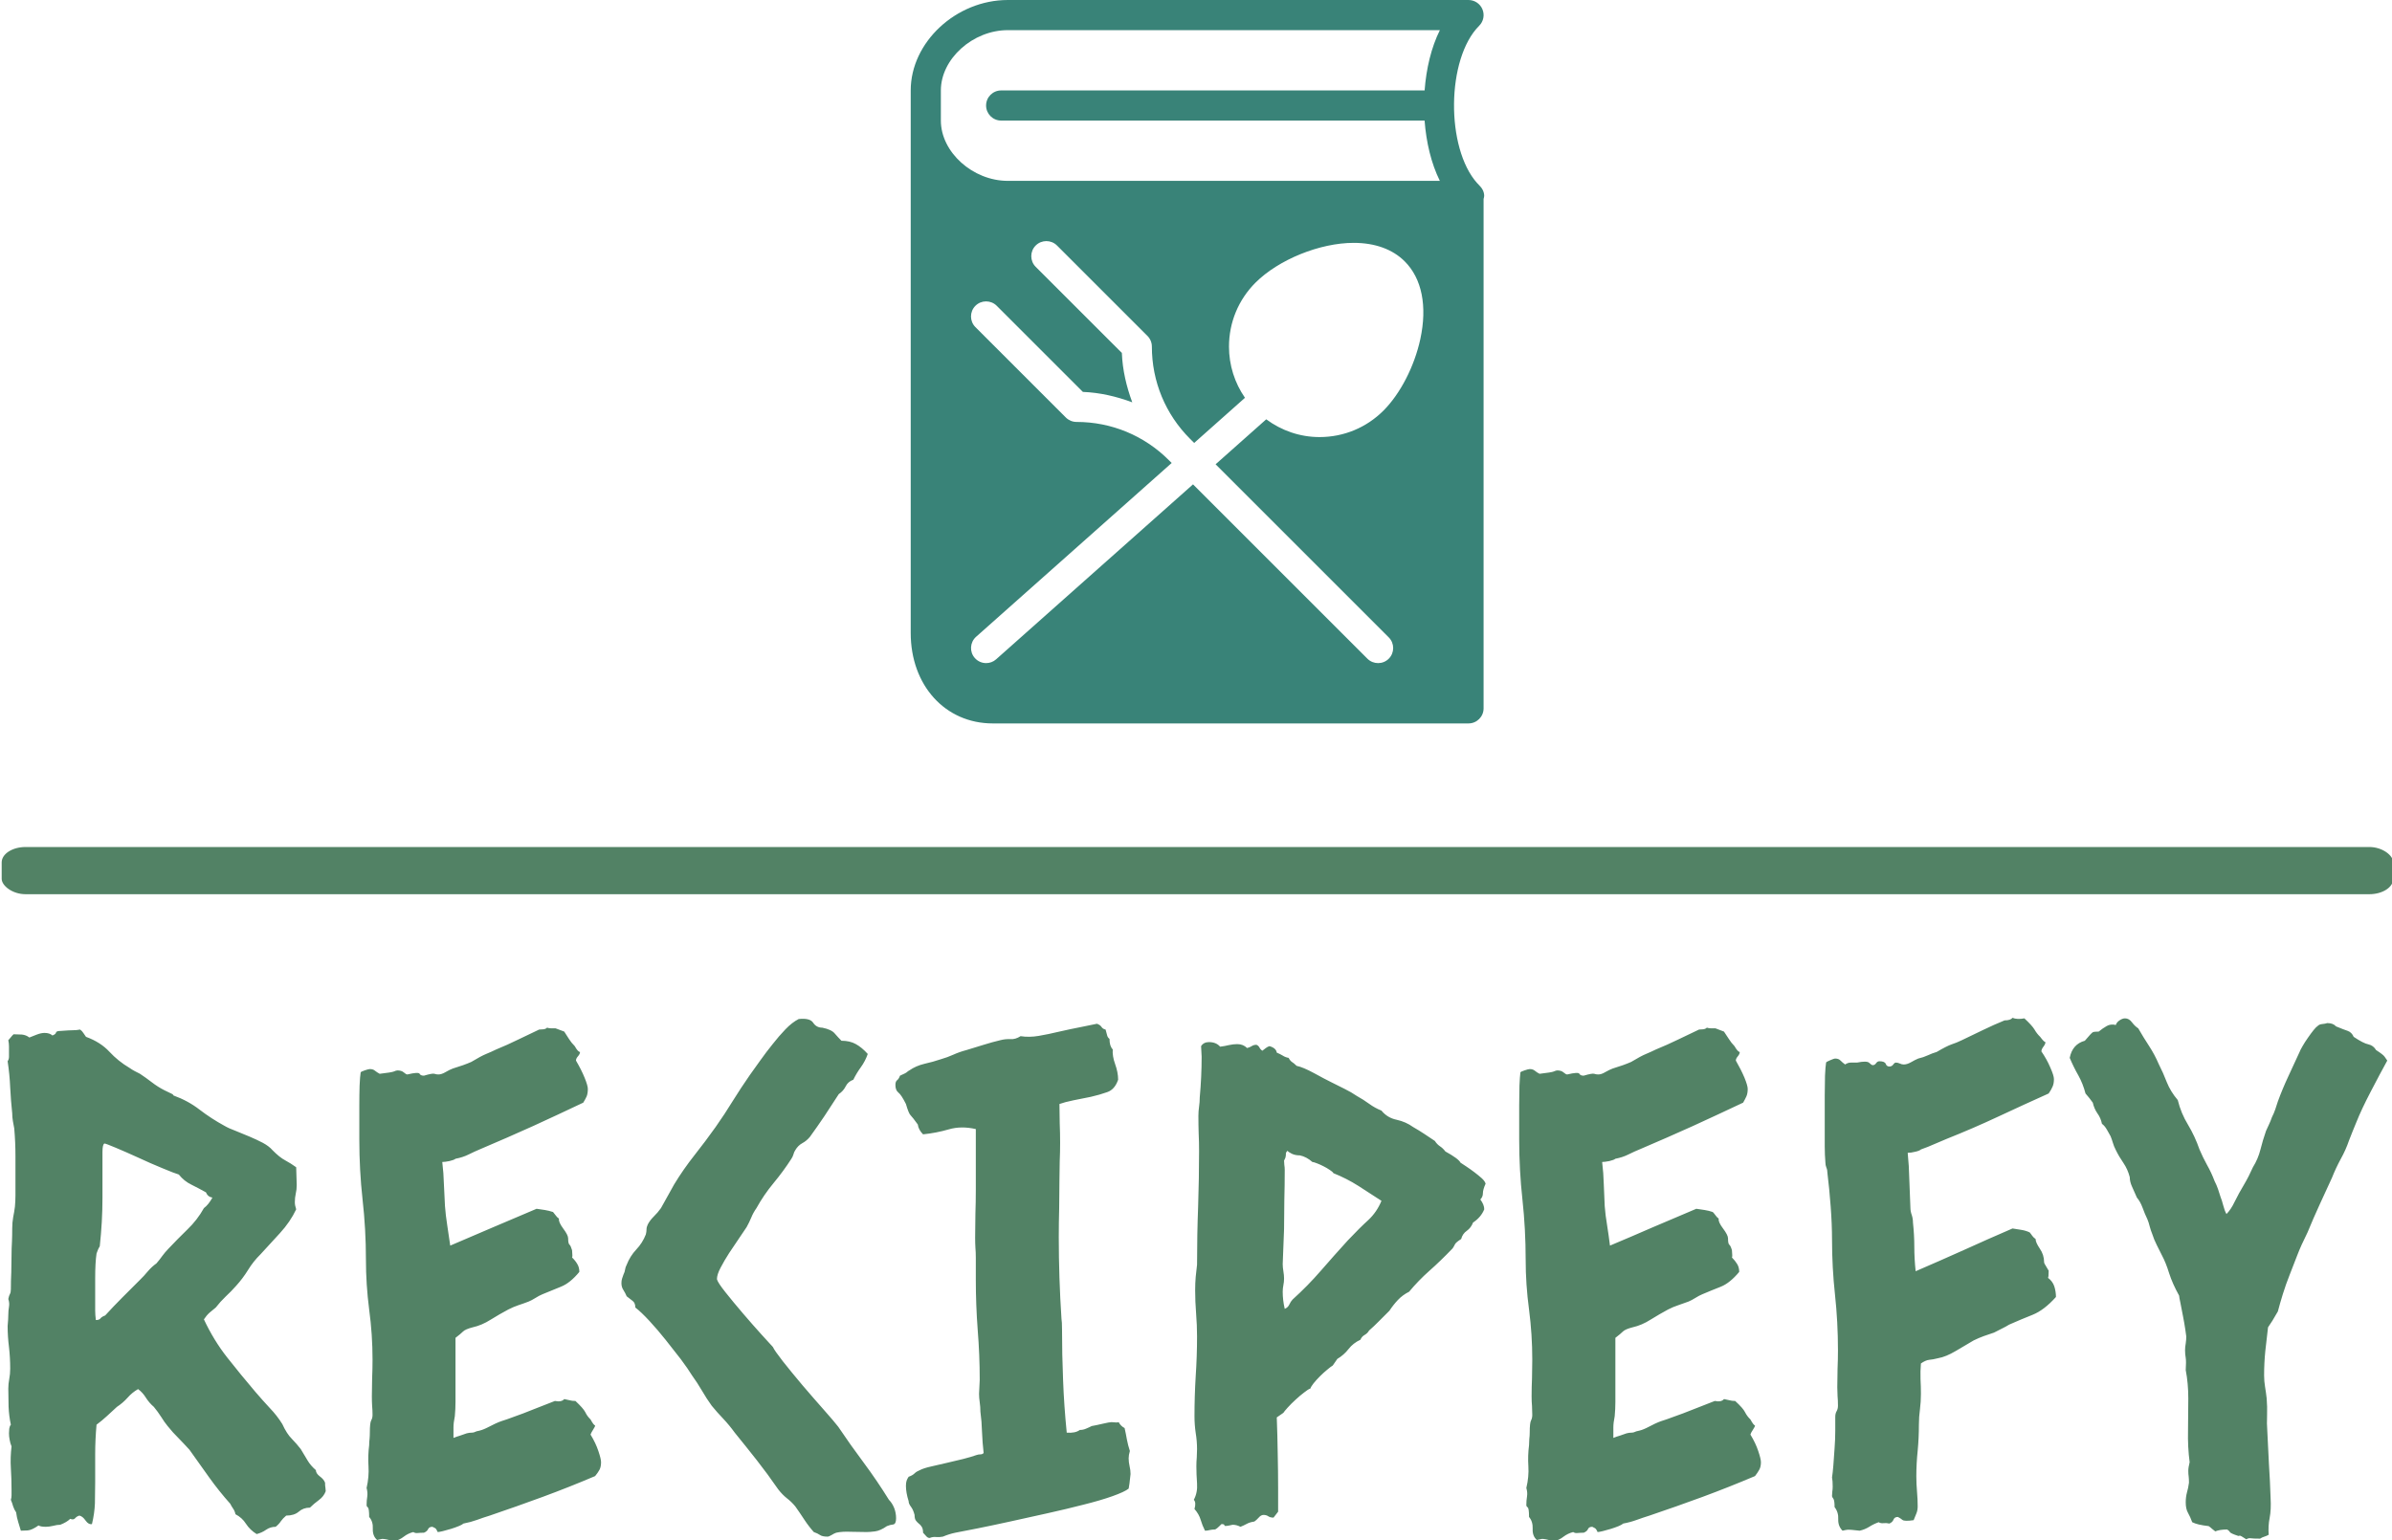 <svg xmlns="http://www.w3.org/2000/svg" version="1.1" xmlns:xlink="http://www.w3.org/1999/xlink" xmlns:svgjs="http://svgjs.dev/svgjs" width="1000" height="644" viewBox="0 0 1000 644"><g transform="matrix(1,0,0,1,0.61,0.261)"><svg viewBox="0 0 383 247" data-background-color="#c9efc7" preserveAspectRatio="xMidYMid meet" height="644" width="1000" xmlns="http://www.w3.org/2000/svg" xmlns:xlink="http://www.w3.org/1999/xlink"><g id="tight-bounds" transform="matrix(1,0,0,1,-0.234,-0.1)"><svg viewBox="0 0 383.467 247.2" height="247.2" width="383.467"><g><svg viewBox="0 0 397.498 256.244" height="247.2" width="383.467"><g><rect width="397.498" height="7.848" x="0" y="140.821" fill="#528265" opacity="1" stroke-width="0" stroke="transparent" fill-opacity="1" class="rect-o-0" data-fill-palette-color="primary" rx="1%" id="o-0" data-palette-color="#528265"></rect></g><g transform="matrix(1,0,0,1,0.989,169.215)"><svg viewBox="0 0 395.52 87.03" height="87.03" width="395.52"><g id="textblocktransform"><svg viewBox="0 0 395.52 87.03" height="87.03" width="395.52" id="textblock"><g><svg viewBox="0 0 395.52 87.03" height="87.03" width="395.52"><g transform="matrix(1,0,0,1,0,0)"><svg width="395.52" viewBox="2.98 -37.74 176.4 38.81" height="87.03" data-palette-color="#528265"><path d="M24.37-23.54L24.37-23.54Q23.93-22.61 23.17-21.78 22.41-20.95 21.73-20.21L21.73-20.21Q21.19-19.68 20.8-19.04 20.41-18.41 19.92-17.87L19.92-17.87Q19.53-17.43 19.14-17.07 18.75-16.7 18.41-16.26L18.41-16.26Q18.16-16.06 17.94-15.87 17.72-15.67 17.53-15.38L17.53-15.38Q18.26-13.82 19.26-12.55 20.26-11.28 21.34-10.01L21.34-10.01Q21.88-9.38 22.41-8.81 22.95-8.25 23.34-7.62L23.34-7.62Q23.68-6.88 24.05-6.52 24.41-6.15 24.71-5.76L24.71-5.76Q25-5.27 25.22-4.91 25.44-4.54 25.83-4.2L25.83-4.2Q25.83-3.96 26.12-3.74 26.42-3.52 26.51-3.27L26.51-3.27Q26.51-3.03 26.54-2.88 26.56-2.73 26.56-2.64L26.56-2.64Q26.42-2.25 26.05-1.98 25.68-1.71 25.39-1.42L25.39-1.42Q24.9-1.42 24.56-1.12 24.22-0.83 23.63-0.83L23.63-0.83Q23.39-0.63 23.24-0.42 23.1-0.2 22.85 0L22.85 0Q22.46 0 22.14 0.22 21.83 0.44 21.44 0.54L21.44 0.54Q20.95 0.24 20.65-0.22 20.36-0.68 19.87-0.93L19.87-0.93Q19.82-1.17 19.7-1.34 19.58-1.51 19.48-1.71L19.48-1.71Q18.65-2.64 17.92-3.66 17.19-4.69 16.46-5.71L16.46-5.71Q16.06-6.15 15.65-6.57 15.23-6.98 14.84-7.47L14.84-7.47Q14.6-7.76 14.36-8.15 14.11-8.54 13.82-8.89L13.82-8.89Q13.48-9.18 13.23-9.57 12.99-9.96 12.65-10.21L12.65-10.21Q12.21-9.96 11.87-9.57 11.52-9.18 11.08-8.89L11.08-8.89Q10.69-8.54 10.33-8.2 9.96-7.86 9.57-7.57L9.57-7.57Q9.47-6.45 9.47-5.4 9.47-4.35 9.47-3.32L9.47-3.32Q9.47-2.49 9.45-1.73 9.42-0.98 9.23-0.2L9.23-0.2Q8.98-0.15 8.76-0.46 8.54-0.78 8.3-0.83L8.3-0.83Q8.11-0.78 7.98-0.63 7.86-0.49 7.62-0.59L7.62-0.59Q7.37-0.34 6.88-0.15L6.88-0.15Q6.64-0.15 6.35-0.07 6.05 0 5.81 0L5.81 0Q5.42 0 5.27-0.1L5.27-0.1Q4.79 0.24 4.47 0.27 4.15 0.29 3.96 0.29L3.96 0.29Q3.86-0.05 3.76-0.37 3.66-0.68 3.61-1.07L3.61-1.07Q3.47-1.27 3.39-1.51 3.32-1.76 3.22-2L3.22-2Q3.27-2.15 3.27-2.34 3.27-2.54 3.27-2.73L3.27-2.73Q3.27-3.56 3.22-4.35 3.17-5.13 3.27-5.96L3.27-5.96Q3.17-6.2 3.13-6.45 3.08-6.69 3.08-6.93L3.08-6.93Q3.08-7.08 3.1-7.28 3.13-7.47 3.22-7.57L3.22-7.57Q3.08-8.2 3.05-8.91 3.03-9.62 3.03-10.25L3.03-10.25Q3.03-10.6 3.1-10.96 3.17-11.33 3.17-11.72L3.17-11.72Q3.17-12.55 3.08-13.33 2.98-14.11 2.98-14.89L2.98-14.89Q3.03-15.43 3.03-15.72L3.03-15.72Q3.03-16.02 3.08-16.31 3.13-16.6 3.03-16.89L3.03-16.89Q3.08-17.14 3.15-17.26 3.22-17.38 3.22-17.63L3.22-17.63Q3.22-18.26 3.25-18.87 3.27-19.48 3.27-20.17L3.27-20.17Q3.27-20.65 3.3-21.12 3.32-21.58 3.32-22.12L3.32-22.12Q3.32-22.56 3.39-22.95 3.47-23.34 3.52-23.73L3.52-23.73Q3.56-24.17 3.56-24.58 3.56-25 3.56-25.39L3.56-25.39Q3.56-26.42 3.56-27.47 3.56-28.52 3.47-29.54L3.47-29.54Q3.42-29.79 3.37-30.08 3.32-30.37 3.32-30.66L3.32-30.66Q3.22-31.59 3.17-32.57 3.13-33.54 2.98-34.52L2.98-34.52Q3.08-34.67 3.08-34.84 3.08-35.01 3.08-35.16L3.08-35.16Q3.08-35.4 3.08-35.62 3.08-35.84 3.03-36.08L3.03-36.08Q3.13-36.18 3.22-36.3 3.32-36.43 3.42-36.52L3.42-36.52Q3.71-36.52 4.03-36.5 4.35-36.47 4.59-36.28L4.59-36.28Q4.83-36.38 5.15-36.5 5.47-36.62 5.71-36.62L5.71-36.62Q6.1-36.62 6.3-36.43L6.3-36.43Q6.54-36.52 6.57-36.65 6.59-36.77 6.93-36.77L6.93-36.77Q7.57-36.82 7.84-36.82 8.11-36.82 8.35-36.87L8.35-36.87Q8.5-36.77 8.59-36.62 8.69-36.47 8.79-36.33L8.79-36.33Q9.86-35.94 10.52-35.23 11.18-34.52 12.01-34.03L12.01-34.03Q12.21-33.89 12.4-33.79 12.6-33.69 12.79-33.59L12.79-33.59Q13.23-33.3 13.67-32.96 14.11-32.62 14.6-32.37L14.6-32.37Q15.09-32.13 15.16-32.1 15.23-32.08 15.28-31.98L15.28-31.98Q16.36-31.59 17.21-30.93 18.07-30.27 19.04-29.74L19.04-29.74Q19.38-29.54 19.9-29.35 20.41-29.15 20.92-28.93 21.44-28.71 21.9-28.47 22.36-28.22 22.61-27.93L22.61-27.93Q23.14-27.39 23.56-27.17 23.97-26.95 24.37-26.66L24.37-26.66 24.41-25.34Q24.41-25 24.34-24.71 24.27-24.41 24.27-24.07L24.27-24.07Q24.27-23.83 24.37-23.54ZM17.68-24.8L17.68-24.8Q17.14-25.1 16.6-25.37 16.06-25.63 15.67-26.12L15.67-26.12Q15.33-26.22 14.45-26.59 13.57-26.95 12.67-27.37 11.77-27.78 11.01-28.1 10.25-28.42 10.16-28.42L10.16-28.42Q10.01-28.37 10.01-27.78 10.01-27.2 10.01-26.51 10.01-25.83 10.01-25.2 10.01-24.56 10.01-24.41L10.01-24.41Q10.01-23.49 9.96-22.61 9.91-21.73 9.81-20.8L9.81-20.8Q9.72-20.65 9.67-20.53 9.62-20.41 9.57-20.26L9.57-20.26Q9.47-19.58 9.47-18.46 9.47-17.33 9.47-16.65L9.47-16.65Q9.47-16.31 9.47-16.02 9.47-15.72 9.52-15.33L9.52-15.33Q9.77-15.33 9.86-15.45 9.96-15.58 10.21-15.67L10.21-15.67Q10.84-16.36 11.47-16.99 12.11-17.63 12.79-18.31L12.79-18.31Q13.09-18.6 13.38-18.95 13.67-19.29 14.01-19.53L14.01-19.53Q14.26-19.82 14.45-20.09 14.65-20.36 14.89-20.61L14.89-20.61Q15.58-21.34 16.31-22.05 17.04-22.75 17.53-23.63L17.53-23.63Q17.87-23.88 18.16-24.41L18.16-24.41Q17.82-24.46 17.68-24.8ZM46.19-6.84L46.19-6.84Q46.58-6.2 46.77-5.62 46.97-5.03 46.97-4.79L46.97-4.79Q46.97-4.44 46.85-4.22 46.73-4 46.53-3.76L46.53-3.76Q44.58-2.93 42.65-2.22 40.72-1.51 38.72-0.83L38.72-0.83Q38.23-0.68 37.77-0.51 37.3-0.34 36.77-0.24L36.77-0.24Q36.67-0.15 36.42-0.05 36.18 0.05 35.86 0.15 35.54 0.24 35.25 0.32 34.96 0.39 34.86 0.39L34.86 0.39Q34.76 0.15 34.67 0.1 34.57 0.05 34.47 0L34.47 0Q34.23 0 34.15 0.17 34.08 0.34 33.84 0.44L33.84 0.44Q33.59 0.44 33.4 0.46 33.2 0.49 33.05 0.39L33.05 0.39Q32.66 0.49 32.35 0.73 32.03 0.98 31.64 1.07L31.64 1.07Q30.91 0.88 30.73 0.9 30.56 0.93 30.37 0.98L30.37 0.98Q30.03 0.68 30.05 0.15 30.08-0.39 29.78-0.73L29.78-0.73Q29.78-1.37 29.68-1.44 29.59-1.51 29.59-1.61L29.59-1.61Q29.59-1.95 29.64-2.25 29.68-2.54 29.59-2.88L29.59-2.88Q29.78-3.71 29.73-4.49 29.68-5.27 29.78-6.05L29.78-6.05Q29.78-6.3 29.81-6.52 29.83-6.74 29.83-6.98L29.83-6.98Q29.83-7.71 29.93-7.89 30.03-8.06 30.03-8.3L30.03-8.3Q30.03-8.64 30-8.96 29.98-9.28 29.98-9.67L29.98-9.67Q29.98-10.35 30-11.01 30.03-11.67 30.03-12.4L30.03-12.4Q30.03-14.26 29.78-16.11 29.54-17.97 29.54-19.82L29.54-19.82Q29.54-22.07 29.29-24.27 29.05-26.46 29.05-28.71L29.05-28.71Q29.05-29.1 29.05-29.81 29.05-30.52 29.05-31.27 29.05-32.03 29.07-32.71 29.1-33.4 29.15-33.69L29.15-33.69Q29.15-33.74 29.44-33.84 29.73-33.94 29.83-33.94L29.83-33.94Q30.08-33.94 30.22-33.81 30.37-33.69 30.56-33.59L30.56-33.59Q31.44-33.69 31.61-33.76 31.78-33.84 31.88-33.84L31.88-33.84Q32.18-33.84 32.35-33.69 32.52-33.54 32.61-33.54L32.61-33.54Q33.44-33.74 33.52-33.59 33.59-33.45 33.84-33.45L33.84-33.45Q34.47-33.64 34.62-33.59 34.76-33.54 34.91-33.54L34.91-33.54Q35.15-33.54 35.45-33.72 35.74-33.89 35.98-33.98L35.98-33.98Q36.81-34.23 37.35-34.47L37.35-34.47Q38.08-34.91 38.45-35.06 38.82-35.21 39.21-35.4L39.21-35.4Q40.04-35.74 40.79-36.11 41.55-36.47 42.38-36.87L42.38-36.87Q42.53-36.87 42.7-36.89 42.87-36.91 42.97-37.01L42.97-37.01Q43.11-36.96 43.28-36.96 43.45-36.96 43.6-36.96L43.6-36.96Q44.09-36.77 44.24-36.72L44.24-36.72Q44.43-36.43 44.6-36.16 44.77-35.89 45.02-35.64L45.02-35.64Q45.26-35.21 45.41-35.21L45.41-35.21Q45.41-35.06 45.26-34.89 45.11-34.72 45.11-34.57L45.11-34.57Q45.51-33.89 45.75-33.3 45.99-32.71 45.99-32.47L45.99-32.47Q45.99-32.13 45.9-31.91 45.8-31.69 45.65-31.45L45.65-31.45Q43.8-30.57 41.92-29.71 40.04-28.86 38.08-28.03L38.08-28.03Q37.6-27.83 37.16-27.61 36.72-27.39 36.18-27.29L36.18-27.29Q36.08-27.2 35.74-27.12 35.4-27.05 35.2-27.05L35.2-27.05Q35.3-26.22 35.32-25.42 35.35-24.61 35.4-23.78L35.4-23.78Q35.45-23.1 35.57-22.34 35.69-21.58 35.79-20.85L35.79-20.85Q37.4-21.53 38.99-22.22 40.57-22.9 42.19-23.58L42.19-23.58Q42.48-23.54 42.8-23.49 43.11-23.44 43.41-23.34L43.41-23.34Q43.5-23.24 43.6-23.1 43.7-22.95 43.85-22.85L43.85-22.85Q43.8-22.61 44.16-22.12 44.53-21.63 44.53-21.39L44.53-21.39Q44.53-21 44.63-20.92 44.72-20.85 44.82-20.51L44.82-20.51Q44.87-20.02 44.82-19.97L44.82-19.97Q45.07-19.73 45.21-19.48 45.36-19.24 45.36-18.9L45.36-18.9Q44.68-18.07 43.99-17.8 43.31-17.53 42.62-17.24L42.62-17.24Q42.38-17.14 42.11-16.97 41.84-16.8 41.6-16.7L41.6-16.7Q41.21-16.55 40.84-16.43 40.48-16.31 40.09-16.11L40.09-16.11Q39.45-15.77 38.79-15.36 38.13-14.94 37.45-14.79L37.45-14.79Q36.91-14.65 36.74-14.48 36.57-14.31 36.18-14.01L36.18-14.01 36.18-12.7 36.18-10.25Q36.18-9.77 36.18-9.25 36.18-8.74 36.13-8.2L36.13-8.2Q36.03-7.71 36.03-7.37L36.03-7.37 36.03-6.59Q36.28-6.69 36.52-6.76 36.77-6.84 37.01-6.93L37.01-6.93Q37.2-6.98 37.38-6.98 37.55-6.98 37.74-7.08L37.74-7.08Q37.99-7.13 38.13-7.18 38.28-7.23 38.47-7.32L38.47-7.32Q39.21-7.71 39.6-7.84 39.99-7.96 40.38-8.11L40.38-8.11Q41.21-8.4 41.99-8.72 42.77-9.03 43.55-9.33L43.55-9.33Q44.04-9.23 44.24-9.47L44.24-9.47Q44.48-9.42 44.65-9.38 44.82-9.33 45.07-9.33L45.07-9.33Q45.65-8.79 45.8-8.5 45.94-8.2 46.19-7.96L46.19-7.96Q46.43-7.52 46.53-7.52L46.53-7.52Q46.53-7.42 46.38-7.2 46.24-6.98 46.19-6.84ZM59.71-13.33L59.71-13.33Q59.81-13.09 60.44-12.28 61.08-11.47 61.88-10.52 62.69-9.57 63.47-8.69 64.25-7.81 64.55-7.42L64.55-7.42Q65.47-6.05 66.45-4.74 67.43-3.42 68.31-2L68.31-2Q68.55-1.76 68.7-1.39 68.84-1.03 68.84-0.63L68.84-0.63Q68.84-0.2 68.62-0.17 68.4-0.15 68.16-0.05L68.16-0.05Q67.67 0.29 67.28 0.34 66.89 0.39 66.65 0.39L66.65 0.39Q66.11 0.39 65.47 0.37 64.84 0.34 64.4 0.44L64.4 0.44Q64.25 0.49 64.06 0.61 63.86 0.73 63.76 0.73L63.76 0.73Q63.37 0.73 63.2 0.61 63.03 0.49 62.74 0.39L62.74 0.39Q62.35-0.05 62.03-0.54 61.71-1.03 61.37-1.51L61.37-1.51Q61.08-1.86 60.74-2.12 60.4-2.39 60.1-2.78L60.1-2.78Q59.32-3.91 58.52-4.93 57.71-5.96 56.88-6.98L56.88-6.98Q56.49-7.52 56.03-8.01 55.56-8.5 55.17-8.98L55.17-8.98Q54.78-9.52 54.44-10.11 54.1-10.69 53.71-11.23L53.71-11.23Q53.41-11.72 52.88-12.43 52.34-13.13 51.75-13.87 51.17-14.6 50.56-15.26 49.95-15.92 49.51-16.26L49.51-16.26Q49.51-16.6 49.31-16.75 49.12-16.89 48.87-17.09L48.87-17.09Q48.77-17.33 48.63-17.55 48.48-17.77 48.48-18.07L48.48-18.07Q48.48-18.26 48.53-18.41 48.58-18.55 48.63-18.7L48.63-18.7Q48.73-18.9 48.75-19.07 48.77-19.24 48.87-19.43L48.87-19.43Q49.12-20.07 49.58-20.56 50.04-21.04 50.29-21.68L50.29-21.68Q50.34-21.88 50.34-22.05 50.34-22.22 50.43-22.41L50.43-22.41Q50.58-22.71 50.87-23 51.17-23.29 51.41-23.63L51.41-23.63Q51.66-24.07 51.9-24.51 52.14-24.95 52.39-25.39L52.39-25.39Q53.07-26.51 53.9-27.56 54.73-28.61 55.46-29.64L55.46-29.64Q56.15-30.62 56.73-31.57 57.32-32.52 58-33.5L58-33.5Q58.34-33.98 58.78-34.59 59.22-35.21 59.69-35.79 60.15-36.38 60.64-36.89 61.13-37.4 61.62-37.65L61.62-37.65Q62.45-37.74 62.69-37.38 62.93-37.01 63.37-37.01L63.37-37.01Q64.06-36.87 64.3-36.57 64.55-36.28 64.79-36.04L64.79-36.04Q65.42-36.04 65.86-35.79 66.3-35.55 66.74-35.06L66.74-35.06Q66.55-34.52 66.23-34.08 65.91-33.64 65.67-33.15L65.67-33.15Q65.28-33.01 65.11-32.67 64.94-32.32 64.59-32.08L64.59-32.08Q64.06-31.25 63.52-30.44 62.98-29.64 62.45-28.91L62.45-28.91Q62.2-28.61 61.88-28.44 61.57-28.27 61.37-27.93L61.37-27.93Q61.27-27.78 61.23-27.61 61.18-27.44 61.08-27.29L61.08-27.29Q60.49-26.37 59.76-25.49 59.03-24.61 58.49-23.63L58.49-23.63Q58.25-23.29 58.1-22.92 57.95-22.56 57.76-22.22L57.76-22.22Q57.56-21.92 57.2-21.39 56.83-20.85 56.46-20.29 56.1-19.73 55.83-19.21 55.56-18.7 55.56-18.36L55.56-18.36Q55.61-18.12 56.2-17.38 56.78-16.65 57.49-15.82 58.2-14.99 58.86-14.26 59.52-13.53 59.71-13.33ZM86.17-5.62L86.17-5.62Q86.08-5.32 86.08-5.08L86.08-5.08Q86.08-4.79 86.15-4.49 86.22-4.2 86.22-3.91L86.22-3.91Q86.13-3.03 86.08-2.83L86.08-2.83Q85.78-2.59 84.88-2.27 83.98-1.95 82.73-1.64 81.49-1.32 80.05-1 78.61-0.68 77.29-0.39 75.97-0.1 74.87 0.12 73.77 0.34 73.23 0.44L73.23 0.44Q72.99 0.49 72.77 0.56 72.55 0.63 72.31 0.73L72.31 0.73Q72.06 0.78 71.82 0.76 71.57 0.73 71.33 0.83L71.33 0.83Q71.18 0.83 71.06 0.68 70.94 0.54 70.84 0.44L70.84 0.44Q70.84 0.15 70.74 0 70.65-0.15 70.52-0.24 70.4-0.34 70.31-0.46 70.21-0.59 70.21-0.88L70.21-0.88Q70.11-1.27 69.94-1.49 69.77-1.71 69.77-1.9L69.77-1.9Q69.57-2.54 69.57-3.03L69.57-3.03Q69.57-3.27 69.62-3.42 69.67-3.56 69.77-3.71L69.77-3.71Q70.06-3.81 70.21-3.96 70.35-4.1 70.6-4.2L70.6-4.2Q70.89-4.35 71.43-4.47 71.97-4.59 72.6-4.74 73.23-4.88 73.82-5.03 74.41-5.18 74.8-5.32L74.8-5.32Q74.94-5.37 75.09-5.37 75.24-5.37 75.33-5.47L75.33-5.47Q75.24-6.25 75.21-7.03 75.19-7.81 75.09-8.54L75.09-8.54Q75.09-8.89 75.04-9.23 74.99-9.57 74.99-9.86L74.99-9.86 75.04-10.89Q75.04-12.74 74.89-14.6 74.75-16.46 74.75-18.31L74.75-18.31 74.75-19.97Q74.75-20.36 74.72-20.7 74.7-21.04 74.7-21.44L74.7-21.44Q74.7-22.36 74.72-23.22 74.75-24.07 74.75-25L74.75-25 74.75-29.49Q73.67-29.74 72.75-29.47 71.82-29.2 70.84-29.1L70.84-29.1Q70.5-29.44 70.45-29.83L70.45-29.83Q70.06-30.37 69.91-30.52 69.77-30.66 69.57-31.35L69.57-31.35Q69.23-32.03 69.01-32.2 68.79-32.37 68.79-32.76L68.79-32.76Q68.79-33.01 68.91-33.11 69.04-33.2 69.13-33.45L69.13-33.45Q69.57-33.64 69.65-33.72 69.72-33.79 69.82-33.84L69.82-33.84Q70.31-34.18 70.94-34.33 71.57-34.47 72.16-34.67L72.16-34.67Q72.65-34.81 73.09-35.01 73.53-35.21 74.06-35.35L74.06-35.35Q74.7-35.55 75.33-35.74 75.97-35.94 76.56-36.08L76.56-36.08Q76.95-36.18 77.31-36.16 77.68-36.13 78.07-36.38L78.07-36.38Q78.7-36.28 79.41-36.4 80.12-36.52 80.95-36.72 81.78-36.91 82.56-37.06 83.34-37.21 83.73-37.3L83.73-37.3Q83.98-37.21 84.07-37.06 84.17-36.91 84.37-36.87L84.37-36.87Q84.42-36.72 84.47-36.5 84.51-36.28 84.66-36.18L84.66-36.18Q84.66-35.64 84.9-35.4L84.9-35.4Q84.86-34.91 85.08-34.3 85.3-33.69 85.3-33.15L85.3-33.15Q85.05-32.42 84.49-32.23 83.93-32.03 83.27-31.88 82.61-31.74 81.97-31.62 81.34-31.49 80.95-31.35L80.95-31.35Q80.95-30.66 80.97-29.93 81-29.2 81-28.47L81-28.47Q81-27.78 80.97-27.1 80.95-26.42 80.95-25.73L80.95-25.73Q80.95-24.71 80.93-23.63 80.9-22.56 80.9-21.48L80.9-21.48Q80.9-19.97 80.95-18.46 81-16.94 81.1-15.43L81.1-15.43Q81.14-15.19 81.14-14.7L81.14-14.7Q81.14-12.74 81.22-10.86 81.29-8.98 81.49-6.98L81.49-6.98Q82.12-6.93 82.46-7.18L82.46-7.18Q82.71-7.18 82.93-7.28 83.15-7.37 83.34-7.47L83.34-7.47Q83.64-7.52 84.15-7.64 84.66-7.76 84.81-7.76L84.81-7.76Q85.25-7.71 85.34-7.76L85.34-7.76Q85.49-7.47 85.78-7.32L85.78-7.32Q85.88-6.88 85.95-6.47 86.03-6.05 86.17-5.62ZM94.86-35.5L94.86-35.5Q95.06-35.55 95.2-35.64 95.35-35.74 95.55-35.74L95.55-35.74Q95.69-35.69 95.77-35.55 95.84-35.4 95.99-35.3L95.99-35.3Q96.13-35.4 96.25-35.5 96.38-35.6 96.52-35.64L96.52-35.64Q97.01-35.5 97.06-35.16L97.06-35.16Q97.3-35.06 97.5-34.94 97.7-34.81 97.94-34.77L97.94-34.77Q98.04-34.57 98.18-34.47 98.33-34.38 98.53-34.18L98.53-34.18Q99.01-34.08 99.82-33.64 100.62-33.2 101.11-32.96L101.11-32.96Q101.6-32.71 102.09-32.47 102.58-32.23 103.02-31.93L103.02-31.93Q103.46-31.69 103.9-31.37 104.34-31.05 104.82-30.86L104.82-30.86Q105.26-30.32 105.95-30.18 106.63-30.03 107.17-29.64L107.17-29.64Q107.61-29.39 108-29.13 108.39-28.86 108.78-28.61L108.78-28.61Q108.93-28.37 109.15-28.22 109.37-28.08 109.56-27.83L109.56-27.83Q110.54-27.29 110.68-27L110.68-27Q110.83-26.9 111.12-26.71 111.42-26.51 111.71-26.29 112-26.07 112.25-25.85 112.49-25.63 112.54-25.44L112.54-25.44Q112.34-25 112.34-24.73 112.34-24.46 112.15-24.27L112.15-24.27Q112.44-23.88 112.44-23.54L112.44-23.54Q112.2-22.95 111.61-22.56L111.61-22.56Q111.46-22.17 111.15-21.95 110.83-21.73 110.73-21.34L110.73-21.34Q110.34-21.09 110.27-20.95 110.2-20.8 110.1-20.65L110.1-20.65Q109.17-19.68 108.36-18.97 107.56-18.26 106.87-17.43L106.87-17.43Q106.39-17.19 106.04-16.82 105.7-16.46 105.41-16.02L105.41-16.02Q105.02-15.63 104.65-15.26 104.29-14.89 103.9-14.55L103.9-14.55Q103.8-14.36 103.58-14.23 103.36-14.11 103.26-13.87L103.26-13.87Q102.72-13.62 102.38-13.18 102.04-12.74 101.55-12.45L101.55-12.45 101.21-11.96Q101.06-11.87 100.8-11.65 100.53-11.43 100.26-11.16 99.99-10.89 99.79-10.64 99.6-10.4 99.55-10.25L99.55-10.25Q99.4-10.21 99.09-9.96 98.77-9.72 98.45-9.42 98.13-9.13 97.87-8.84 97.6-8.54 97.55-8.45L97.55-8.45 97.06-8.11Q97.11-6.79 97.13-5.44 97.16-4.1 97.16-2.78L97.16-2.78 97.16-1.12 96.82-0.68Q96.57-0.68 96.43-0.78 96.28-0.88 96.08-0.88L96.08-0.88Q95.89-0.88 95.72-0.68 95.55-0.49 95.4-0.39L95.4-0.39Q95.06-0.34 94.84-0.22 94.62-0.1 94.37 0L94.37 0Q94.08-0.15 93.79-0.15L93.79-0.15Q93.15 0 93.18-0.1 93.2-0.2 92.96-0.2L92.96-0.2Q92.57 0.2 92.47 0.2L92.47 0.2Q92.28 0.2 92.1 0.24 91.93 0.29 91.74 0.29L91.74 0.29Q91.54-0.1 91.42-0.51 91.3-0.93 90.96-1.32L90.96-1.32Q91.1-1.81 90.91-2L90.91-2Q91.2-2.54 91.15-3.22 91.1-3.91 91.1-4.49L91.1-4.49Q91.1-4.83 91.13-5.15 91.15-5.47 91.15-5.76L91.15-5.76Q91.15-6.35 91.05-6.96 90.96-7.57 90.96-8.2L90.96-8.2Q90.96-9.67 91.05-11.16 91.15-12.65 91.15-14.11L91.15-14.11Q91.15-14.94 91.08-15.82 91.01-16.7 91.01-17.53L91.01-17.53Q91.01-18.07 91.05-18.53 91.1-18.99 91.15-19.43L91.15-19.43Q91.15-21.68 91.23-23.75 91.3-25.83 91.3-27.88L91.3-27.88Q91.3-28.56 91.27-29.17 91.25-29.79 91.25-30.47L91.25-30.47Q91.25-30.81 91.3-31.15 91.35-31.49 91.35-31.84L91.35-31.84Q91.49-33.35 91.49-34.86L91.49-34.86 91.45-35.64Q91.64-35.94 92.03-35.94L92.03-35.94Q92.57-35.94 92.86-35.6L92.86-35.6Q93.2-35.64 93.52-35.72 93.84-35.79 94.13-35.79L94.13-35.79Q94.57-35.79 94.86-35.5ZM97.84-27.88L97.74-27.73Q97.74-27.49 97.7-27.37 97.65-27.25 97.6-27.15L97.6-27.15Q97.6-27 97.62-26.83 97.65-26.66 97.65-26.46L97.65-26.46Q97.65-25.34 97.62-24.24 97.6-23.14 97.6-22.07L97.6-22.07 97.5-19.48Q97.5-19.24 97.55-18.95 97.6-18.65 97.6-18.41L97.6-18.41Q97.6-18.16 97.55-17.92 97.5-17.68 97.5-17.43L97.5-17.43Q97.5-16.8 97.65-16.16L97.65-16.16Q97.89-16.26 97.99-16.48 98.09-16.7 98.23-16.85L98.23-16.85Q99.36-17.87 100.33-18.99 101.31-20.12 102.33-21.24L102.33-21.24Q103.21-22.17 103.85-22.75 104.48-23.34 104.82-24.17L104.82-24.17Q103.99-24.71 103.12-25.27 102.24-25.83 101.26-26.22L101.26-26.22Q101.21-26.32 100.99-26.46 100.77-26.61 100.53-26.73 100.28-26.86 100.04-26.95 99.79-27.05 99.7-27.05L99.7-27.05Q99.26-27.44 98.77-27.54L98.77-27.54Q98.43-27.54 98.18-27.66 97.94-27.78 97.84-27.88L97.84-27.88ZM132.17-6.84L132.17-6.84Q132.56-6.2 132.75-5.62 132.95-5.03 132.95-4.79L132.95-4.79Q132.95-4.44 132.82-4.22 132.7-4 132.51-3.76L132.51-3.76Q130.55-2.93 128.63-2.22 126.7-1.51 124.69-0.83L124.69-0.83Q124.21-0.68 123.74-0.51 123.28-0.34 122.74-0.24L122.74-0.24Q122.64-0.15 122.4-0.05 122.16 0.05 121.84 0.15 121.52 0.24 121.23 0.32 120.93 0.39 120.84 0.39L120.84 0.39Q120.74 0.15 120.64 0.1 120.54 0.05 120.45 0L120.45 0Q120.2 0 120.13 0.17 120.06 0.34 119.81 0.44L119.81 0.44Q119.57 0.44 119.37 0.46 119.18 0.49 119.03 0.39L119.03 0.39Q118.64 0.49 118.32 0.73 118.01 0.98 117.61 1.07L117.61 1.07Q116.88 0.88 116.71 0.9 116.54 0.93 116.34 0.98L116.34 0.98Q116 0.68 116.03 0.15 116.05-0.39 115.76-0.73L115.76-0.73Q115.76-1.37 115.66-1.44 115.56-1.51 115.56-1.61L115.56-1.61Q115.56-1.95 115.61-2.25 115.66-2.54 115.56-2.88L115.56-2.88Q115.76-3.71 115.71-4.49 115.66-5.27 115.76-6.05L115.76-6.05Q115.76-6.3 115.78-6.52 115.81-6.74 115.81-6.98L115.81-6.98Q115.81-7.71 115.91-7.89 116-8.06 116-8.3L116-8.3Q116-8.64 115.98-8.96 115.95-9.28 115.95-9.67L115.95-9.67Q115.95-10.35 115.98-11.01 116-11.67 116-12.4L116-12.4Q116-14.26 115.76-16.11 115.51-17.97 115.51-19.82L115.51-19.82Q115.51-22.07 115.27-24.27 115.03-26.46 115.03-28.71L115.03-28.71Q115.03-29.1 115.03-29.81 115.03-30.52 115.03-31.27 115.03-32.03 115.05-32.71 115.08-33.4 115.12-33.69L115.12-33.69Q115.12-33.74 115.42-33.84 115.71-33.94 115.81-33.94L115.81-33.94Q116.05-33.94 116.2-33.81 116.34-33.69 116.54-33.59L116.54-33.59Q117.42-33.69 117.59-33.76 117.76-33.84 117.86-33.84L117.86-33.84Q118.15-33.84 118.32-33.69 118.49-33.54 118.59-33.54L118.59-33.54Q119.42-33.74 119.49-33.59 119.57-33.45 119.81-33.45L119.81-33.45Q120.45-33.64 120.59-33.59 120.74-33.54 120.89-33.54L120.89-33.54Q121.13-33.54 121.42-33.72 121.72-33.89 121.96-33.98L121.96-33.98Q122.79-34.23 123.33-34.47L123.33-34.47Q124.06-34.91 124.43-35.06 124.79-35.21 125.18-35.4L125.18-35.4Q126.01-35.74 126.77-36.11 127.53-36.47 128.36-36.87L128.36-36.87Q128.5-36.87 128.67-36.89 128.84-36.91 128.94-37.01L128.94-37.01Q129.09-36.96 129.26-36.96 129.43-36.96 129.58-36.96L129.58-36.96Q130.07-36.77 130.21-36.72L130.21-36.72Q130.41-36.43 130.58-36.16 130.75-35.89 130.99-35.64L130.99-35.64Q131.24-35.21 131.38-35.21L131.38-35.21Q131.38-35.06 131.24-34.89 131.09-34.72 131.09-34.57L131.09-34.57Q131.48-33.89 131.73-33.3 131.97-32.71 131.97-32.47L131.97-32.47Q131.97-32.13 131.87-31.91 131.77-31.69 131.63-31.45L131.63-31.45Q129.77-30.57 127.89-29.71 126.01-28.86 124.06-28.03L124.06-28.03Q123.57-27.83 123.13-27.61 122.69-27.39 122.16-27.29L122.16-27.29Q122.06-27.2 121.72-27.12 121.37-27.05 121.18-27.05L121.18-27.05Q121.28-26.22 121.3-25.42 121.33-24.61 121.37-23.78L121.37-23.78Q121.42-23.1 121.55-22.34 121.67-21.58 121.76-20.85L121.76-20.85Q123.38-21.53 124.96-22.22 126.55-22.9 128.16-23.58L128.16-23.58Q128.45-23.54 128.77-23.49 129.09-23.44 129.38-23.34L129.38-23.34Q129.48-23.24 129.58-23.1 129.68-22.95 129.82-22.85L129.82-22.85Q129.77-22.61 130.14-22.12 130.51-21.63 130.51-21.39L130.51-21.39Q130.51-21 130.6-20.92 130.7-20.85 130.8-20.51L130.8-20.51Q130.85-20.02 130.8-19.97L130.8-19.97Q131.04-19.73 131.19-19.48 131.34-19.24 131.34-18.9L131.34-18.9Q130.65-18.07 129.97-17.8 129.28-17.53 128.6-17.24L128.6-17.24Q128.36-17.14 128.09-16.97 127.82-16.8 127.58-16.7L127.58-16.7Q127.18-16.55 126.82-16.43 126.45-16.31 126.06-16.11L126.06-16.11Q125.43-15.77 124.77-15.36 124.11-14.94 123.43-14.79L123.43-14.79Q122.89-14.65 122.72-14.48 122.55-14.31 122.16-14.01L122.16-14.01 122.16-12.7 122.16-10.25Q122.16-9.77 122.16-9.25 122.16-8.74 122.11-8.2L122.11-8.2Q122.01-7.71 122.01-7.37L122.01-7.37 122.01-6.59Q122.25-6.69 122.5-6.76 122.74-6.84 122.99-6.93L122.99-6.93Q123.18-6.98 123.35-6.98 123.52-6.98 123.72-7.08L123.72-7.08Q123.96-7.13 124.11-7.18 124.26-7.23 124.45-7.32L124.45-7.32Q125.18-7.71 125.57-7.84 125.96-7.96 126.35-8.11L126.35-8.11Q127.18-8.4 127.97-8.72 128.75-9.03 129.53-9.33L129.53-9.33Q130.02-9.23 130.21-9.47L130.21-9.47Q130.46-9.42 130.63-9.38 130.8-9.33 131.04-9.33L131.04-9.33Q131.63-8.79 131.77-8.5 131.92-8.2 132.17-7.96L132.17-7.96Q132.41-7.52 132.51-7.52L132.51-7.52Q132.51-7.42 132.36-7.2 132.21-6.98 132.17-6.84ZM153.74-35.25L153.74-35.25Q154.14-34.67 154.4-34.06 154.67-33.45 154.67-33.2L154.67-33.2Q154.67-32.86 154.57-32.64 154.48-32.42 154.28-32.13L154.28-32.13Q152.43-31.3 150.55-30.42 148.67-29.54 146.71-28.76L146.71-28.76Q146.23-28.56 145.79-28.37 145.35-28.17 144.81-27.98L144.81-27.98Q144.71-27.88 144.39-27.81 144.08-27.73 143.83-27.73L143.83-27.73Q143.93-26.76 143.95-25.73 143.98-24.71 144.03-23.68L144.03-23.68Q144.03-23.39 144.13-23.12 144.22-22.85 144.22-22.56L144.22-22.56Q144.32-21.63 144.32-20.75 144.32-19.87 144.42-18.95L144.42-18.95Q146.23-19.73 148.01-20.53 149.79-21.34 151.6-22.12L151.6-22.12Q151.89-22.07 152.23-22.02 152.57-21.97 152.87-21.83L152.87-21.83Q152.96-21.73 153.06-21.58 153.16-21.44 153.31-21.34L153.31-21.34Q153.31-21.09 153.62-20.63 153.94-20.17 153.94-19.63L153.94-19.63Q153.94-19.53 154.09-19.31 154.23-19.09 154.28-18.99L154.28-18.99Q154.28-18.51 154.23-18.46L154.23-18.46Q154.57-18.21 154.7-17.82 154.82-17.43 154.82-17.04L154.82-17.04Q153.94-16.06 153.09-15.72 152.23-15.38 151.35-14.99L151.35-14.99Q151.11-14.84 150.82-14.7 150.52-14.55 150.23-14.4L150.23-14.4Q149.84-14.26 149.47-14.14 149.11-14.01 148.72-13.82L148.72-13.82Q148.13-13.48 147.4-13.04 146.66-12.6 146.08-12.5L146.08-12.5Q145.69-12.4 145.42-12.38 145.15-12.35 144.81-12.11L144.81-12.11Q144.76-11.52 144.78-10.96 144.81-10.4 144.81-9.86L144.81-9.86Q144.81-9.28 144.74-8.72 144.66-8.15 144.66-7.57L144.66-7.57Q144.66-6.59 144.57-5.64 144.47-4.69 144.47-3.76L144.47-3.76Q144.47-3.17 144.52-2.61 144.57-2.05 144.57-1.51L144.57-1.51Q144.57-1.22 144.47-0.98 144.37-0.73 144.27-0.49L144.27-0.49Q143.59-0.39 143.44-0.51 143.3-0.63 143.1-0.73L143.1-0.73Q142.86-0.73 142.78-0.54 142.71-0.34 142.47-0.24L142.47-0.24Q142.27-0.29 142.05-0.27 141.83-0.24 141.68-0.34L141.68-0.34Q141.29-0.2 140.98 0 140.66 0.2 140.27 0.29L140.27 0.29Q139.54 0.2 139.36 0.22 139.19 0.24 139 0.29L139 0.29Q138.66-0.05 138.68-0.56 138.71-1.07 138.41-1.46L138.41-1.46Q138.41-1.95 138.32-2.08 138.22-2.2 138.22-2.29L138.22-2.29Q138.22-2.44 138.24-2.61 138.27-2.78 138.27-2.98L138.27-2.98Q138.27-3.42 138.22-3.66L138.22-3.66Q138.27-3.96 138.32-4.57 138.36-5.18 138.41-5.83 138.46-6.49 138.46-7.13 138.46-7.76 138.46-8.15L138.46-8.15Q138.46-8.4 138.56-8.57 138.66-8.74 138.66-8.98L138.66-8.98Q138.66-9.38 138.63-9.69 138.61-10.01 138.61-10.35L138.61-10.35Q138.61-11.04 138.63-11.72 138.66-12.4 138.66-13.09L138.66-13.09Q138.66-15.19 138.44-17.21 138.22-19.24 138.22-21.29L138.22-21.29Q138.22-22.41 138.12-23.75 138.02-25.1 137.88-26.22L137.88-26.22Q137.88-26.46 137.8-26.64 137.73-26.81 137.73-27L137.73-27Q137.68-27.59 137.68-28.2 137.68-28.81 137.68-29.44L137.68-29.44Q137.68-29.83 137.68-30.54 137.68-31.25 137.68-32.01 137.68-32.76 137.7-33.45 137.73-34.13 137.78-34.42L137.78-34.42Q137.78-34.47 138.07-34.59 138.36-34.72 138.46-34.72L138.46-34.72Q138.71-34.72 138.85-34.57 139-34.42 139.19-34.28L139.19-34.28Q139.39-34.42 139.61-34.42 139.83-34.42 140.07-34.42L140.07-34.42Q140.81-34.57 140.98-34.4 141.15-34.23 141.24-34.23L141.24-34.23Q141.39-34.23 141.49-34.38 141.59-34.52 141.73-34.52L141.73-34.52Q142.12-34.52 142.2-34.33 142.27-34.13 142.47-34.13L142.47-34.13Q142.66-34.13 142.76-34.28 142.86-34.42 142.95-34.42L142.95-34.42Q143.1-34.42 143.25-34.35 143.39-34.28 143.54-34.28L143.54-34.28Q143.78-34.28 144.08-34.45 144.37-34.62 144.61-34.72L144.61-34.72Q145-34.81 145.32-34.96 145.64-35.11 145.98-35.21L145.98-35.21Q146.71-35.64 147.08-35.77 147.45-35.89 147.84-36.08L147.84-36.08Q148.67-36.47 149.42-36.84 150.18-37.21 151.01-37.55L151.01-37.55Q151.45-37.55 151.6-37.74L151.6-37.74Q151.94-37.6 152.48-37.7L152.48-37.7Q153.06-37.16 153.23-36.87 153.4-36.57 153.65-36.33L153.65-36.33Q153.94-35.94 154.04-35.94L154.04-35.94Q154.04-35.79 153.89-35.6 153.74-35.4 153.74-35.25ZM179.38-34.57L179.38-34.57Q178.84-33.59 178.16-32.28 177.47-30.96 177.08-29.98L177.08-29.98Q176.94-29.64 176.81-29.32 176.69-29 176.55-28.66L176.55-28.66Q176.3-27.93 175.93-27.27 175.57-26.61 175.28-25.88L175.28-25.88Q174.84-24.9 174.37-23.9 173.91-22.9 173.47-21.83L173.47-21.83Q172.98-20.85 172.71-20.14 172.44-19.43 172.15-18.7 171.86-17.97 171.64-17.26 171.42-16.55 171.27-15.97L171.27-15.97Q170.83-15.19 170.54-14.79L170.54-14.79Q170.44-13.92 170.34-13.04 170.25-12.16 170.25-11.23L170.25-11.23Q170.25-10.79 170.32-10.38 170.39-9.96 170.44-9.52L170.44-9.52Q170.49-8.89 170.47-8.28 170.44-7.67 170.49-7.03L170.49-7.03Q170.54-5.81 170.61-4.61 170.69-3.42 170.73-2.15L170.73-2.15Q170.78-1.27 170.66-0.66 170.54-0.05 170.59 0.59L170.59 0.59Q170.44 0.68 170.27 0.73 170.1 0.78 169.95 0.88L169.95 0.88Q169.42 0.88 169.25 0.85 169.07 0.83 168.93 0.93L168.93 0.93Q168.49 0.63 168.44 0.66 168.39 0.68 168.34 0.68L168.34 0.68Q167.76 0.49 167.71 0.39 167.66 0.29 167.51 0.2L167.51 0.2Q166.97 0.2 166.63 0.34L166.63 0.34Q166.49 0.24 166.39 0.15 166.29 0.05 166.14-0.05L166.14-0.05Q165.71-0.1 165.41-0.17 165.12-0.24 164.92-0.34L164.92-0.34Q164.78-0.73 164.61-1.03 164.44-1.32 164.44-1.81L164.44-1.81Q164.44-2.2 164.53-2.54 164.63-2.88 164.68-3.27L164.68-3.27Q164.68-3.52 164.66-3.71 164.63-3.91 164.63-4.15L164.63-4.15Q164.63-4.39 164.73-4.79L164.73-4.79Q164.58-5.91 164.61-7.15 164.63-8.4 164.63-9.52L164.63-9.52Q164.63-10.64 164.44-11.62L164.44-11.62Q164.48-12.26 164.44-12.52 164.39-12.79 164.39-13.09L164.39-13.09Q164.39-13.33 164.44-13.6 164.48-13.87 164.48-14.11L164.48-14.11Q164.48-14.16 164.41-14.62 164.34-15.09 164.24-15.6 164.14-16.11 164.05-16.58 163.95-17.04 163.95-17.14L163.95-17.14Q163.46-18.02 163.21-18.8 162.97-19.58 162.68-20.12L162.68-20.12Q162.48-20.51 162.29-20.9 162.09-21.29 161.95-21.73L161.95-21.73Q161.85-21.97 161.77-22.27 161.7-22.56 161.6-22.8L161.6-22.8Q161.41-23.19 161.24-23.66 161.07-24.12 160.82-24.41L160.82-24.41Q160.63-24.85 160.46-25.22 160.29-25.59 160.29-25.93L160.29-25.93Q160.14-26.51 159.82-26.98 159.5-27.44 159.26-27.93L159.26-27.93Q159.11-28.22 159.04-28.47 158.97-28.71 158.87-28.96L158.87-28.96Q158.77-29.15 158.6-29.44 158.43-29.74 158.23-29.88L158.23-29.88Q158.14-30.32 157.89-30.66 157.65-31.01 157.55-31.45L157.55-31.45Q157.31-31.79 157.01-32.13L157.01-32.13Q156.82-32.86 156.48-33.47 156.13-34.08 155.84-34.77L155.84-34.77Q156.04-35.79 156.96-36.04L156.96-36.04Q157.45-36.62 157.55-36.67 157.65-36.72 157.99-36.72L157.99-36.72Q158.28-36.96 158.58-37.13 158.87-37.3 159.26-37.21L159.26-37.21Q159.31-37.4 159.53-37.55 159.75-37.7 159.94-37.7L159.94-37.7Q160.24-37.7 160.46-37.4 160.68-37.11 160.92-36.96L160.92-36.96Q161.31-36.28 161.73-35.64 162.14-35.01 162.43-34.33L162.43-34.33Q162.78-33.64 163.04-32.96 163.31-32.28 163.85-31.64L163.85-31.64Q164.09-30.66 164.61-29.81 165.12-28.96 165.46-27.98L165.46-27.98Q165.71-27.39 166.02-26.83 166.34-26.27 166.58-25.63L166.58-25.63Q166.73-25.34 166.83-25.05 166.93-24.76 167.02-24.46L167.02-24.46Q167.12-24.22 167.22-23.83 167.32-23.44 167.46-23.19L167.46-23.19Q167.8-23.54 168.05-24.07L168.05-24.07Q168.39-24.76 168.76-25.37 169.12-25.98 169.42-26.66L169.42-26.66Q169.81-27.29 169.98-27.98 170.15-28.66 170.39-29.35L170.39-29.35Q170.49-29.59 170.61-29.83 170.73-30.08 170.83-30.37L170.83-30.37Q170.98-30.66 171.08-30.96 171.17-31.25 171.27-31.54L171.27-31.54Q171.61-32.47 172.03-33.37 172.44-34.28 172.88-35.21L172.88-35.21Q172.93-35.35 173.1-35.64 173.27-35.94 173.49-36.25 173.71-36.57 173.91-36.82 174.1-37.06 174.25-37.16L174.25-37.16Q174.35-37.26 174.57-37.28 174.79-37.3 174.93-37.35L174.93-37.35Q175.37-37.35 175.57-37.11L175.57-37.11Q176.15-36.87 176.45-36.77 176.74-36.67 176.89-36.33L176.89-36.33Q177.62-35.84 177.99-35.77 178.35-35.69 178.55-35.35L178.55-35.35Q179.08-35.01 179.18-34.86 179.28-34.72 179.38-34.57Z" opacity="1" transform="matrix(1,0,0,1,0,0)" fill="#528265" class="undefined-text-0" data-fill-palette-color="primary" id="text-0"></path></svg></g></svg></g></svg></g></svg></g><g transform="matrix(1,0,0,1,151.09,0)"><svg viewBox="0 0 95.318 120.275" height="120.275" width="95.318"><g><svg xmlns="http://www.w3.org/2000/svg" xmlns:xlink="http://www.w3.org/1999/xlink" version="1.1" x="0" y="0" viewBox="2.49 0 19.02 24" style="enable-background:new 0 0 24 24;" xml:space="preserve" height="120.275" width="95.318" class="icon-icon-0" data-fill-palette-color="accent" id="icon-0"><g fill="#398378" data-fill-palette-color="accent"><g fill="#398378" data-fill-palette-color="accent"><path d="M21.346 6.149c-0.001-0.001-0.002-0.002-0.003-0.003-0.022-0.021-0.037-0.05-0.063-0.067-1.048-1.165-1.027-4.134 0.064-5.225 0.143-0.143 0.186-0.358 0.108-0.545C21.375 0.122 21.191 0 20.99 0H5.71C3.994 0 2.49 1.402 2.49 3v18c0 1.738 1.144 3 2.721 3H20.99c0.276 0 0.5-0.224 0.5-0.5V6.599C21.497 6.566 21.51 6.535 21.51 6.5 21.51 6.358 21.44 6.24 21.346 6.149zM19.391 11.252c-0.196 0.904-0.664 1.812-1.221 2.369-0.566 0.567-1.32 0.879-2.121 0.879-0.647 0-1.257-0.212-1.768-0.589l-1.679 1.492 5.743 5.743c0.195 0.195 0.195 0.512 0 0.707-0.098 0.098-0.226 0.146-0.354 0.146s-0.256-0.049-0.354-0.146l-5.784-5.784-6.53 5.804c-0.095 0.085-0.214 0.126-0.332 0.126-0.138 0-0.275-0.057-0.374-0.168-0.184-0.206-0.165-0.522 0.042-0.706l6.486-5.765-0.094-0.094c-0.817-0.817-1.904-1.268-3.061-1.268-0.133 0-0.26-0.053-0.354-0.146l-3-3c-0.195-0.195-0.195-0.512 0-0.707s0.512-0.195 0.707 0l2.857 2.857c0.569 0.022 1.116 0.152 1.638 0.345-0.193-0.522-0.323-1.068-0.345-1.638L6.635 8.852c-0.195-0.195-0.195-0.512 0-0.707s0.512-0.195 0.707 0l3 3c0.094 0.094 0.146 0.221 0.146 0.354 0 1.156 0.45 2.243 1.268 3.061l0.135 0.135 1.685-1.498c-0.343-0.496-0.53-1.082-0.53-1.698 0-0.801 0.312-1.555 0.878-2.121 0.766-0.766 2.136-1.321 3.258-1.321 0.705 0 1.291 0.212 1.692 0.614C19.445 9.24 19.628 10.157 19.391 11.252zM5.49 4h14.043c0.054 0.72 0.219 1.419 0.506 2H5.711C4.548 6 3.49 5.047 3.49 4V3H3.49c0-1.047 1.059-2 2.221-2H20.04c-0.288 0.581-0.452 1.28-0.506 2H5.49c-0.276 0-0.5 0.224-0.5 0.5S5.214 4 5.49 4z" fill="#398378" data-fill-palette-color="accent"></path></g></g></svg></g></svg></g><g></g></svg></g><defs></defs></svg><rect width="383.467" height="247.2" fill="none" stroke="none" visibility="hidden"></rect></g></svg></g></svg>